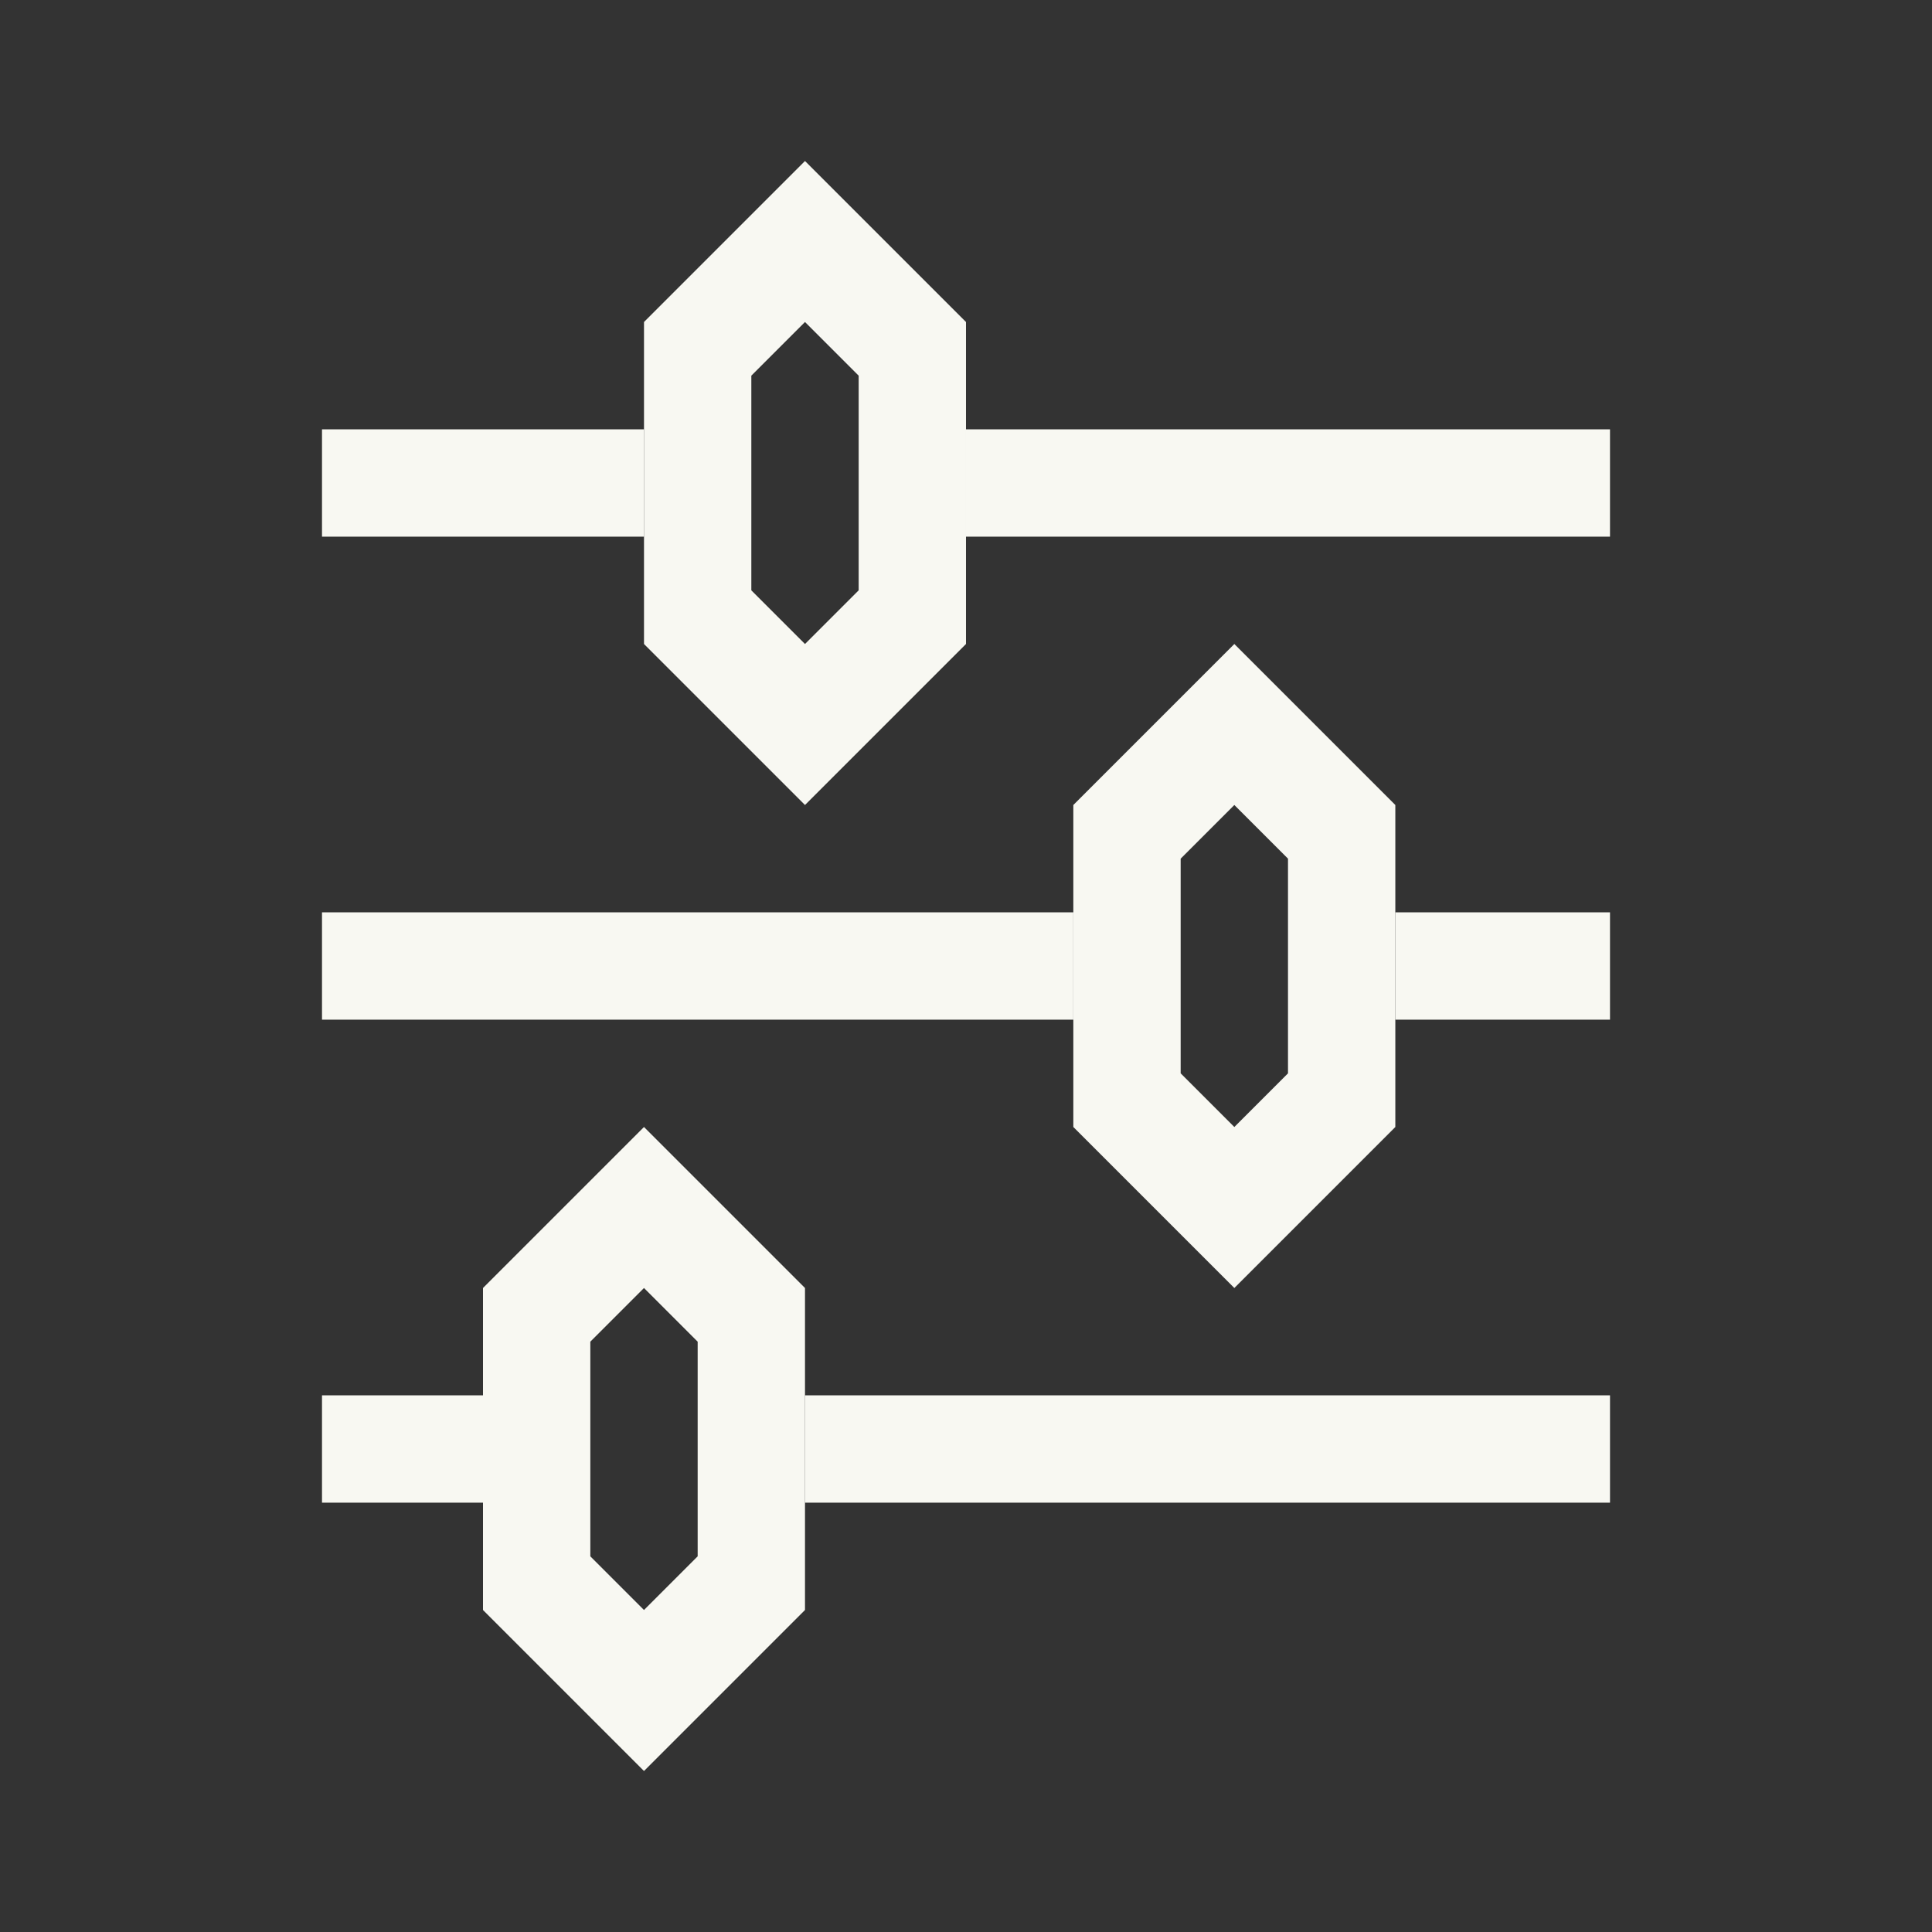 <svg xmlns="http://www.w3.org/2000/svg" xmlns:svg="http://www.w3.org/2000/svg" id="svg2" width="72" height="72" version="1.1" xml:space="preserve"><rect width="100%" height="100%" fill="#333333" stroke="none"/><g id="g43-1" transform="translate(-4,-162)" style="display:inline"><g id="g38-5" transform="translate(0,40)"><rect style="opacity:1;fill:#f8f8f2;stroke:none;stroke-width:2;stroke-linecap:square;stroke-linejoin:round;stroke-miterlimit:0" id="rect37-9" width="30" height="4" x="34" y="174" rx="0" ry="0"/><rect style="opacity:1;fill:#f8f8f2;stroke:none;stroke-width:2;stroke-linecap:square;stroke-linejoin:round;stroke-miterlimit:0" id="rect38-4" width="6" height="4" x="16" y="174" rx="0" ry="0"/><path id="path38-9" style="display:inline;fill:#f8f8f2;stroke:none;stroke-width:1px;stroke-linecap:butt;stroke-linejoin:miter;stroke-opacity:1" d="m 28,164 -6,6 v 12 l 6,6 6,-6 v -12 z m -2,16 v -8 l 2,-2 2,2 v 8 l -2,2 z"/></g><g id="g40-0" transform="translate(0,20)"><rect style="opacity:1;fill:#f8f8f2;stroke:none;stroke-width:2;stroke-linecap:square;stroke-linejoin:round;stroke-miterlimit:0" id="rect39-9" width="8" height="4" x="56" y="176" rx="0" ry="0"/><rect style="opacity:1;fill:#f8f8f2;stroke:none;stroke-width:2;stroke-linecap:square;stroke-linejoin:round;stroke-miterlimit:0" id="rect40-1" width="28" height="4" x="16" y="176" rx="0" ry="0"/><path id="path40-7" style="display:inline;fill:#f8f8f2;stroke:none;stroke-width:1px;stroke-linecap:butt;stroke-linejoin:miter;stroke-opacity:1" d="m 50,146 -6,6 v 12 l 6,6 6,-6 v -12 z m -2,16 v -8 l 2,-2 2,2 v 8 l -2,2 z" transform="translate(0,20)"/></g><g id="g42-7"><rect style="opacity:1;fill:#f8f8f2;stroke:none;stroke-width:2;stroke-linecap:square;stroke-linejoin:round;stroke-miterlimit:0" id="rect41-1" width="24" height="4" x="40" y="178" rx="0" ry="0"/><rect style="opacity:1;fill:#f8f8f2;stroke:none;stroke-width:2;stroke-linecap:square;stroke-linejoin:round;stroke-miterlimit:0" id="rect42-1" width="12" height="4" x="16" y="178" rx="0" ry="0"/><path id="path42-5" style="display:inline;fill:#f8f8f2;stroke:none;stroke-width:1px;stroke-linecap:butt;stroke-linejoin:miter;stroke-opacity:1" d="m 34,128 -6,6 v 12 l 6,6 6,-6 v -12 z m -2,16 v -8 l 2,-2 2,2 v 8 l -2,2 z" transform="translate(0,40)"/></g></g></svg>